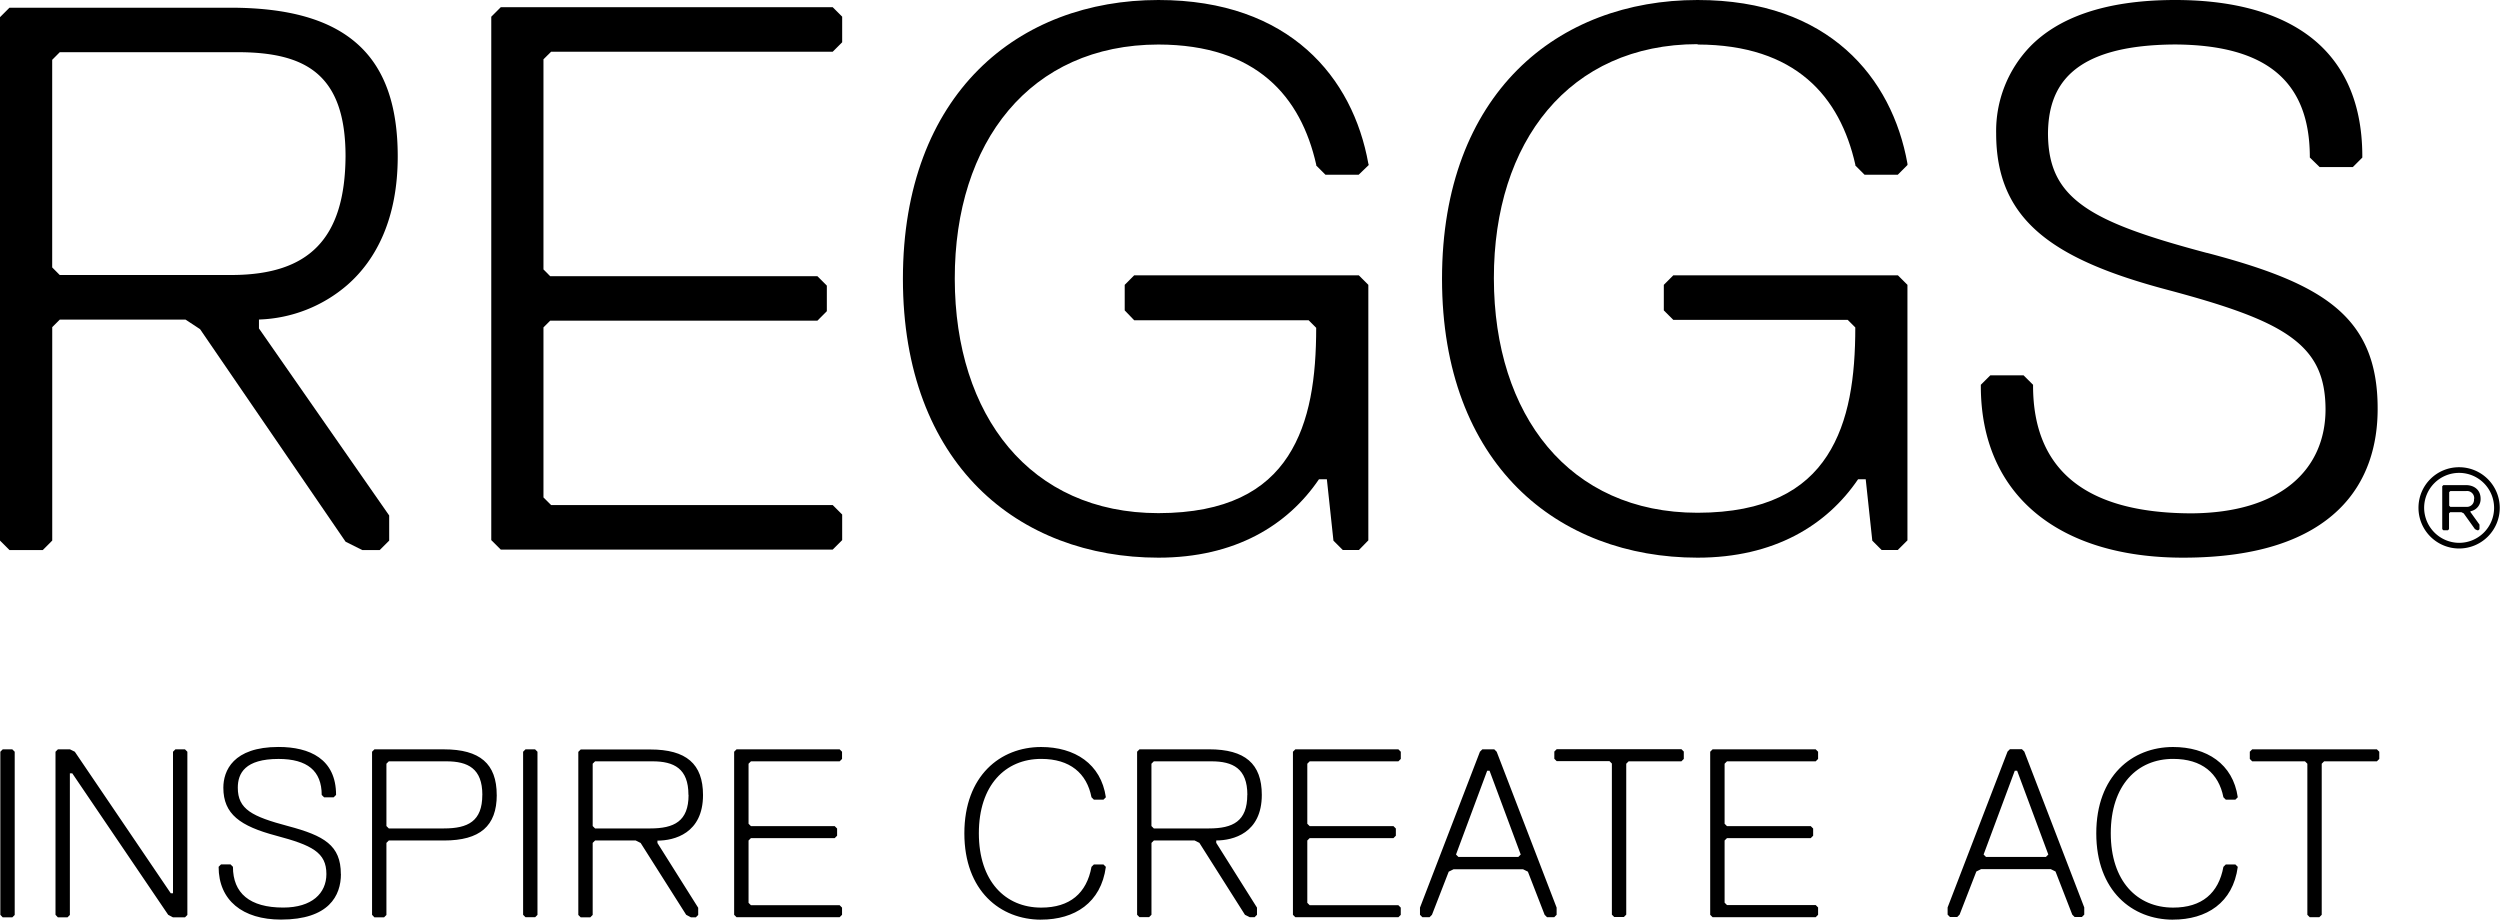 <svg id="Layer_1" data-name="Layer 1" xmlns="http://www.w3.org/2000/svg" viewBox="0 0 596.82 219.54"><title>REGGS_naamplaatje</title><path d="M285.79,16.63c23.48,0.05,34,12.45,37.67,28.67l0,0.21,2.2,2.2h7.94L336,45.39,335.89,45c-3.66-20.38-18.69-39-50.1-39-16.62,0-31.91,5.54-43,16.67s-18,27.8-18,49.89,6.92,38.77,18,49.89,26.42,16.68,43,16.68h0c18.27,0,30.85-7.71,38.32-18.71H326l1.57,14.65,2.23,2.23h3.85L335.9,135v-61l-2.27-2.27H280l-2.26,2.27v6.1L280,82.45h41.64l1.81,1.81c0,11.72-1.43,22.47-6.74,30.64s-14.61,13.58-30.92,13.6c-30.64,0-48.57-23.28-48.62-55.93s18-55.91,48.62-55.94h0Z" transform="translate(-9.24 -6)"/><path d="M536,66.36c-13.69-3.65-23.24-6.85-29.25-11.09s-8.57-9.38-8.6-17.45c0.12-10.67,4.94-21.07,30.34-21.2,21.76,0.11,32.08,8.77,32.17,26.68v0.3L563,45.88h7.93l2.26-2.26V43.31c0-13.89-5.14-23.34-13.34-29.18S540.52,6,528.54,6C511,6,500.31,10.61,494,17a29.06,29.06,0,0,0-8.22,20.87c0,20.55,13.33,30,40.78,37.29,13.69,3.65,23.24,6.85,29.25,11.09s8.57,9.38,8.6,17.45c0,14.19-10.45,24.78-32.17,24.85-25.42-.1-37.58-10.62-37.65-30.34V97.86l-2.27-2.26h-7.93l-2.27,2.26v0.31c0,13,4.66,23.29,13.07,30.28s20.47,10.68,35.22,10.68h0c18.39,0,30-4.61,37.07-11.41s9.37-15.72,9.37-24.07c0.06-22.36-13.37-30.07-40.78-37.29h0Z" transform="translate(-9.24 -6)"/><polygon points="119.55 131.2 117.28 128.94 117.28 3.99 119.55 1.72 198.79 1.72 201.05 3.98 201.05 10.09 198.79 12.35 131.56 12.35 129.74 14.16 129.74 64.32 131.34 65.93 195.13 65.93 197.39 68.19 197.39 74.29 195.13 76.56 131.34 76.56 129.74 78.16 129.74 118.75 131.56 120.57 198.79 120.57 201.05 122.83 201.05 128.63 201.05 128.94 198.79 131.2 119.55 131.2 119.55 131.2"/><path d="M599.85,125.09A1.7,1.7,0,0,1,598,127H594.2l-0.27-.27v-3.23l0.27-.27H598a1.7,1.7,0,0,1,1.89,1.89h0ZM599,128.32v-0.27a2.93,2.93,0,0,0,2.43-3c0-2.16-1.62-3.24-3.5-3.24h-5.39l-0.27.27v10.24l0.27,0.27h1.08l0.27-.27v-3.77l0.27-.27h2.69l0.54,0.27,2.69,3.77,0.54,0.27h0.27l0.27-.27v-1.08l-2.16-3h0Zm-12.4-1.08a9.7,9.7,0,1,0,9.7-9.7,9.66,9.66,0,0,0-9.7,9.7h0Zm1.35,0a8.35,8.35,0,1,1,8.35,8.35,8.4,8.4,0,0,1-8.35-8.35h0Z" transform="translate(-9.24 -6)"/><path d="M71.06,82.28A33.88,33.88,0,0,0,92.19,74c6.86-6,12-15.84,12-30.64,0-12-3-20.94-9.6-26.84S78,7.84,64.2,7.84H11.5L9.24,10.1V135.05l2.27,2.27h7.93l2.27-2.27V84.1l1.81-1.81h30L57,84.58l34.74,50.74,4,2h4.14l2.27-2.26v-6L71.06,84.41V82.28h0ZM23.51,71.66L21.7,69.84V20.28l1.81-1.82H66c8.16,0,14.59,1.37,18.93,5.08s6.8,9.83,6.8,19.78c-0.12,19.87-8.91,28.21-26.93,28.33H23.51Z" transform="translate(-9.24 -6)"/><path d="M414.49,16.63c23.48,0.05,34,12.45,37.67,28.67l0,0.21,2.2,2.2h7.94l2.32-2.33L464.59,45c-3.66-20.38-18.7-39-50.1-39-16.62,0-31.91,5.54-43,16.67s-18,27.8-18,49.89,6.92,38.77,18,49.89,26.42,16.68,43,16.68h0c18.27,0,30.85-7.71,38.32-18.71h1.83l1.57,14.65,2.23,2.23h3.85L464.6,135v-61l-2.27-2.27H408.7l-2.26,2.27v6.1l2.26,2.26h41.64l1.81,1.81c0,11.72-1.43,22.47-6.74,30.64s-14.61,13.58-30.92,13.6c-30.64,0-48.57-23.28-48.62-55.93s18-55.91,48.62-55.94h0Z" transform="translate(-9.24 -6)"/><path d="M12.75,224.39V185.46l-0.57-.57H9.89l-0.57.57v38.93L9.89,225h2.29l0.57-.57h0Zm41.22,0V185.46l-0.57-.57H51.11l-0.57.57v33.78H50l-22.9-33.78-1.15-.57H23.06l-0.57.57v38.93L23.06,225h2.29l0.57-.57V190.61h0.57l22.9,33.78L50.54,225H53.4l0.57-.57h0Zm36.64-9.73c0-6.87-4-9.16-12.6-11.45s-12-4-12-9.16c0-3.44,1.72-6.87,9.73-6.87q10.3,0,10.3,8.59l0.57,0.57h2.29l0.57-.57c0-8.59-6.3-11.45-13.74-11.45-10.88,0-13.17,5.72-13.17,9.73,0,6.3,4,9.16,12.6,11.45s12,4,12,9.16c0,4.58-3.44,8-10.31,8-8,0-12-3.43-12-9.73l-0.57-.57H62l-0.57.57c0,8,5.72,12.6,14.89,12.6,11.45,0,14.31-5.72,14.31-10.88h0Zm37.21-18.89c0-7.44-4-10.88-12.6-10.88H98.63l-0.57.57v38.93L98.63,225h2.29l0.57-.57V207.22l0.57-.57h13.17c8.59,0,12.6-3.44,12.6-10.88h0Zm-3.44,0c0,6.3-3.43,8-9.16,8H102.06l-0.57-.57V188.32l0.57-.57H115.8c5.15,0,8.59,1.72,8.59,8h0Zm13.17,28.62V185.46l-0.57-.57h-2.29l-0.57.57v38.93l0.57,0.57H137l0.57-.57h0Zm24.62-17.17,10.88,17.17L174.2,225h1.15l0.57-.57v-1.72l-9.73-15.46v-0.57c4,0,10.88-1.72,10.88-10.88,0-7.44-4-10.88-12.6-10.88h-16.6l-0.57.57v38.93l0.57,0.57h2.29l0.57-.57V207.22l0.57-.57H161l1.14,0.57h0Zm11.45-11.45c0,6.3-3.44,8-9.16,8H151.3l-0.57-.57V188.32l0.57-.57H165c5.15,0,8.59,1.72,8.59,8h0Zm36.64,28.62v-1.72l-0.57-.57H188.51l-0.57-.57V206.65l0.57-.57h20l0.57-.57v-1.72l-0.57-.57h-20l-0.57-.57V188.32l0.57-.57h21.18l0.57-.57v-1.72l-0.57-.57H185.07l-0.57.57v38.93l0.57,0.57h24.62l0.57-.57h0Zm47.52,1.15c8,0,14.31-4,15.46-12.6l-0.57-.57h-2.29l-0.57.57c-1.15,6.3-5.15,9.73-12,9.73-8.59,0-14.89-6.3-14.89-17.75s6.3-17.75,14.89-17.75c6.87,0,10.88,3.43,12,9.16l0.57,0.57h2.29l0.57-.57c-1.15-8-7.44-12-15.46-12-9.73,0-18.32,6.87-18.32,20.61s8.59,20.61,18.32,20.61h0Zm37.79-18.32,10.88,17.17,1.15,0.57h1.15l0.57-.57v-1.72l-9.73-15.46v-0.57c4,0,10.88-1.72,10.88-10.88,0-7.44-4-10.88-12.6-10.88h-16.6l-0.57.57v38.93l0.57,0.57h2.29l0.57-.57V207.22l0.57-.57h9.73l1.15,0.57h0ZM307,195.77c0,6.3-3.43,8-9.16,8H284.69l-0.57-.57V188.32l0.57-.57h13.74c5.15,0,8.59,1.72,8.59,8h0Zm36.64,28.62v-1.72l-0.57-.57H321.9l-0.57-.57V206.65l0.57-.57h20l0.57-.57v-1.72l-0.57-.57h-20l-0.57-.57V188.32l0.57-.57h21.18l0.57-.57v-1.72l-0.57-.57H318.47l-0.57.57v38.93l0.57,0.57h24.62l0.57-.57h0Zm34.35,0,0.57,0.57h1.72l0.57-.57v-1.72l-14.31-37.21-0.57-.57h-2.86l-0.57.57-14.31,37.21v1.72l0.57,0.57h1.72l0.57-.57,4-10.3,1.15-.57h16.6l1.15,0.57,4,10.3h0ZM364.27,190h0.57l7.44,20-0.57.57H357.4l-0.57-.57,7.44-20h0Zm46.94-2.86v-1.72l-0.57-.57H380.87l-0.57.57v1.72l0.57,0.57h12.6l0.57,0.57v36.07l0.57,0.57h2.29l0.57-.57V188.32l0.57-.57h12.6l0.57-.57h0Zm32.06,37.21v-1.72l-0.57-.57H421.52l-0.57-.57V206.65l0.57-.57h20l0.57-.57v-1.72l-0.57-.57h-20l-0.57-.57V188.32l0.57-.57H442.7l0.57-.57v-1.72l-0.57-.57H418.08l-0.57.57v38.93l0.57,0.57H442.7l0.57-.57h0Zm60.68,0,0.57,0.57h1.72l0.57-.57v-1.72l-14.31-37.21-0.57-.57h-2.86l-0.57.57-14.31,37.21v1.72l0.57,0.57h1.72l0.57-.57,4-10.3,1.15-.57h16.6l1.15,0.57,4,10.3h0ZM490.22,190h0.57l7.44,20-0.57.57H483.35l-0.57-.57,7.44-20h0ZM528,225.54c8,0,14.31-4,15.46-12.6l-0.57-.57H540.6l-0.57.57c-1.15,6.3-5.15,9.73-12,9.73-8.59,0-14.89-6.3-14.89-17.75s6.3-17.75,14.89-17.75c6.87,0,10.88,3.43,12,9.16l0.57,0.57h2.29l0.57-.57c-1.15-8-7.44-12-15.46-12-9.73,0-18.32,6.87-18.32,20.61s8.59,20.61,18.32,20.61h0Zm49.24-38.36v-1.72l-0.57-.57H546.9l-0.57.57v1.72l0.57,0.57h12.6l0.57,0.57v36.07l0.57,0.57h2.29l0.57-.57V188.32l0.57-.57h12.6l0.57-.57h0Z" transform="translate(-9.24 -6)"/></svg>